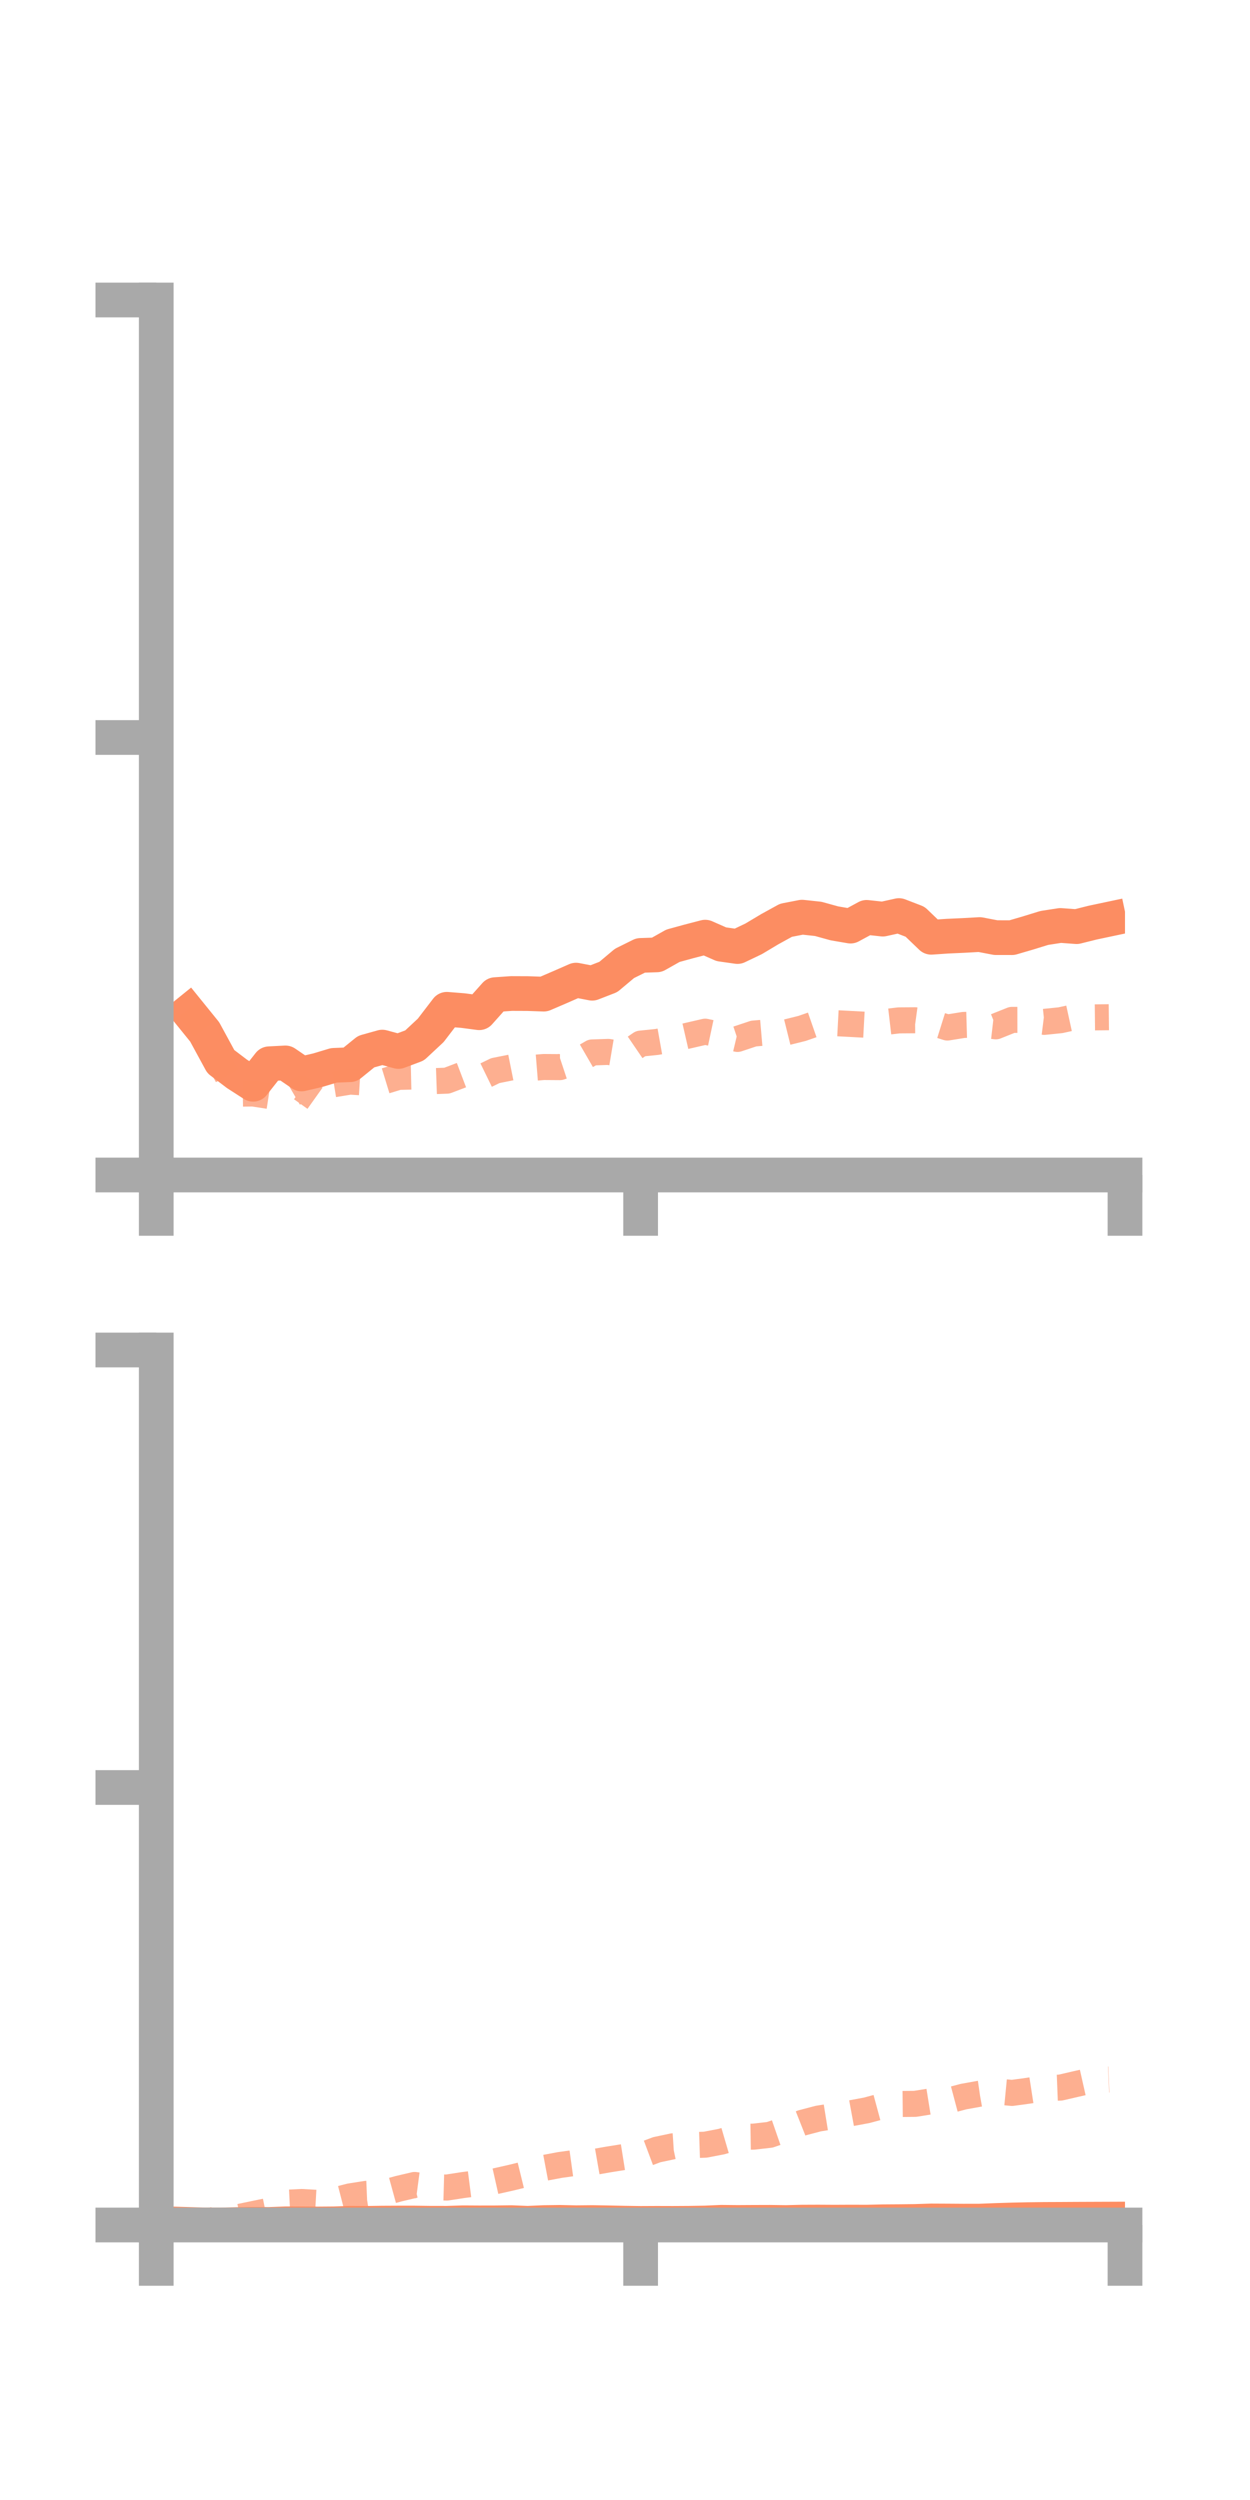 <?xml version="1.0" encoding="utf-8" standalone="no"?>
<!DOCTYPE svg PUBLIC "-//W3C//DTD SVG 1.1//EN"
  "http://www.w3.org/Graphics/SVG/1.1/DTD/svg11.dtd">
<!-- Created with matplotlib (https://matplotlib.org/) -->
<svg height="144pt" version="1.1" viewBox="0 0 72 144" width="72pt" xmlns="http://www.w3.org/2000/svg" xmlns:xlink="http://www.w3.org/1999/xlink">
 <defs>
  <style type="text/css">*{stroke-linecap:butt;stroke-linejoin:round;}</style>
 </defs>
 <g id="figure_1">
  <g id="patch_1">
   <path d="M 0 144 
L 72 144 
L 72 0 
L 0 0 
z
" style="fill:none;"/>
  </g>
  <g id="axes_1">
   <g id="patch_2">
    <path d="M 9 67.68 
L 64.8 67.68 
L 64.8 17.28 
L 9 17.28 
z
" style="fill:none;"/>
   </g>
   <g id="matplotlib.axis_1">
    <g id="xtick_1">
     <g id="line2d_1">
      <defs>
       <path d="M 0 0 
L 0 3.5 
" id="mc1fc8841d1" style="stroke:#a9a9a9;stroke-width:2;"/>
      </defs>
      <g>
       <use style="fill:#a9a9a9;stroke:#a9a9a9;stroke-width:2;" x="9" xlink:href="#mc1fc8841d1" y="67.68"/>
      </g>
     </g>
    </g>
    <g id="xtick_2">
     <g id="line2d_2">
      <g>
       <use style="fill:#a9a9a9;stroke:#a9a9a9;stroke-width:2;" x="36.9" xlink:href="#mc1fc8841d1" y="67.68"/>
      </g>
     </g>
    </g>
    <g id="xtick_3">
     <g id="line2d_3">
      <g>
       <use style="fill:#a9a9a9;stroke:#a9a9a9;stroke-width:2;" x="64.8" xlink:href="#mc1fc8841d1" y="67.68"/>
      </g>
     </g>
    </g>
   </g>
   <g id="matplotlib.axis_2">
    <g id="ytick_1">
     <g id="line2d_4">
      <defs>
       <path d="M 0 0 
L -3.5 0 
" id="m4dbcd71e8c" style="stroke:#a9a9a9;stroke-width:2;"/>
      </defs>
      <g>
       <use style="fill:#a9a9a9;stroke:#a9a9a9;stroke-width:2;" x="9" xlink:href="#m4dbcd71e8c" y="67.68"/>
      </g>
     </g>
    </g>
    <g id="ytick_2">
     <g id="line2d_5">
      <g>
       <use style="fill:#a9a9a9;stroke:#a9a9a9;stroke-width:2;" x="9" xlink:href="#m4dbcd71e8c" y="42.48"/>
      </g>
     </g>
    </g>
    <g id="ytick_3">
     <g id="line2d_6">
      <g>
       <use style="fill:#a9a9a9;stroke:#a9a9a9;stroke-width:2;" x="9" xlink:href="#m4dbcd71e8c" y="17.28"/>
      </g>
     </g>
    </g>
   </g>
   <g id="line2d_7">
    <path clip-path="url(#pa00420e733)" d="M 10.86 58.29 
L 11.79 59.439 
L 12.72 61.149 
L 13.65 61.855 
L 14.58 62.454 
L 15.51 61.272 
L 16.44 61.224 
L 17.37 61.86 
L 18.3 61.644 
L 19.23 61.364 
L 20.16 61.327 
L 21.09 60.573 
L 22.02 60.313 
L 22.95 60.565 
L 23.88 60.217 
L 24.81 59.349 
L 25.74 58.135 
L 26.67 58.21 
L 27.6 58.333 
L 28.53 57.291 
L 29.46 57.226 
L 30.39 57.23 
L 31.32 57.262 
L 32.25 56.862 
L 33.18 56.455 
L 34.11 56.634 
L 35.04 56.273 
L 35.97 55.493 
L 36.9 55.032 
L 37.83 55.001 
L 38.76 54.477 
L 39.69 54.222 
L 40.62 53.98 
L 41.55 54.389 
L 42.48 54.521 
L 43.41 54.077 
L 44.34 53.521 
L 45.27 53.009 
L 46.2 52.828 
L 47.13 52.928 
L 48.06 53.185 
L 48.99 53.344 
L 49.92 52.84 
L 50.85 52.942 
L 51.78 52.736 
L 52.71 53.094 
L 53.64 53.987 
L 54.57 53.924 
L 55.5 53.882 
L 56.43 53.83 
L 57.36 54.008 
L 58.29 54.009 
L 59.22 53.737 
L 60.15 53.45 
L 61.08 53.306 
L 62.01 53.375 
L 62.94 53.143 
L 63.87 52.946 
" style="fill:none;stroke:#fc8d62;stroke-linecap:square;stroke-width:2;"/>
   </g>
   <g id="line2d_8">
    <path clip-path="url(#pa00420e733)" d="M 10.86 58.095 
L 11.79 59.294 
L 12.72 61.28 
L 13.65 62.997 
L 14.58 62.985 
L 15.51 63.129 
L 16.44 63.247 
L 17.37 62.706 
L 18.3 63.368 
L 19.23 62.452 
L 20.16 62.301 
L 21.09 62.359 
L 22.02 62.313 
L 22.95 62.029 
L 23.88 62.008 
L 24.81 62.28 
L 25.74 62.247 
L 26.67 61.894 
L 27.6 62.121 
L 28.53 61.668 
L 29.46 61.482 
L 30.39 61.535 
L 31.32 61.46 
L 32.25 61.467 
L 33.18 61.159 
L 34.11 60.621 
L 35.04 60.59 
L 35.97 60.746 
L 36.9 60.112 
L 37.83 60.017 
L 38.76 59.852 
L 39.69 59.639 
L 40.62 59.425 
L 41.55 59.623 
L 42.48 59.843 
L 43.41 59.533 
L 44.34 59.453 
L 45.27 59.468 
L 46.2 59.237 
L 47.13 58.914 
L 48.06 58.93 
L 48.99 58.979 
L 49.92 59.029 
L 50.85 58.882 
L 51.78 58.774 
L 52.71 58.767 
L 53.64 58.895 
L 54.57 59.186 
L 55.5 59.037 
L 56.43 59.01 
L 57.36 59.117 
L 58.29 58.745 
L 59.22 58.744 
L 60.15 58.86 
L 61.08 58.765 
L 62.01 58.562 
L 62.94 58.602 
L 63.87 58.592 
" style="fill:none;stroke:#fc8d62;stroke-dasharray:1.5,1.5;stroke-dashoffset:0;stroke-opacity:0.7;stroke-width:1.5;"/>
   </g>
   <g id="patch_3">
    <path d="M 9 67.68 
L 9 17.28 
" style="fill:none;stroke:#a9a9a9;stroke-linecap:square;stroke-linejoin:miter;stroke-width:2;"/>
   </g>
   <g id="patch_4">
    <path d="M 64.8 67.68 
L 64.8 17.28 
" style="fill:none;"/>
   </g>
   <g id="patch_5">
    <path d="M 9 67.68 
L 64.8 67.68 
" style="fill:none;stroke:#a9a9a9;stroke-linecap:square;stroke-linejoin:miter;stroke-width:2;"/>
   </g>
   <g id="patch_6">
    <path d="M 9 17.28 
L 64.8 17.28 
" style="fill:none;"/>
   </g>
  </g>
  <g id="axes_2">
   <g id="patch_7">
    <path d="M 9 128.16 
L 64.8 128.16 
L 64.8 77.76 
L 9 77.76 
z
" style="fill:none;"/>
   </g>
   <g id="matplotlib.axis_3">
    <g id="xtick_4">
     <g id="line2d_9">
      <g>
       <use style="fill:#a9a9a9;stroke:#a9a9a9;stroke-width:2;" x="9" xlink:href="#mc1fc8841d1" y="128.16"/>
      </g>
     </g>
    </g>
    <g id="xtick_5">
     <g id="line2d_10">
      <g>
       <use style="fill:#a9a9a9;stroke:#a9a9a9;stroke-width:2;" x="36.9" xlink:href="#mc1fc8841d1" y="128.16"/>
      </g>
     </g>
    </g>
    <g id="xtick_6">
     <g id="line2d_11">
      <g>
       <use style="fill:#a9a9a9;stroke:#a9a9a9;stroke-width:2;" x="64.8" xlink:href="#mc1fc8841d1" y="128.16"/>
      </g>
     </g>
    </g>
   </g>
   <g id="matplotlib.axis_4">
    <g id="ytick_4">
     <g id="line2d_12">
      <g>
       <use style="fill:#a9a9a9;stroke:#a9a9a9;stroke-width:2;" x="9" xlink:href="#m4dbcd71e8c" y="128.16"/>
      </g>
     </g>
    </g>
    <g id="ytick_5">
     <g id="line2d_13">
      <g>
       <use style="fill:#a9a9a9;stroke:#a9a9a9;stroke-width:2;" x="9" xlink:href="#m4dbcd71e8c" y="102.96"/>
      </g>
     </g>
    </g>
    <g id="ytick_6">
     <g id="line2d_14">
      <g>
       <use style="fill:#a9a9a9;stroke:#a9a9a9;stroke-width:2;" x="9" xlink:href="#m4dbcd71e8c" y="77.76"/>
      </g>
     </g>
    </g>
   </g>
   <g id="line2d_15">
    <path clip-path="url(#p35c3fa6501)" d="M 10.86 128.128 
L 11.79 128.156 
L 12.72 128.159 
L 13.65 128.135 
L 14.58 128.124 
L 15.51 128.129 
L 16.44 128.093 
L 17.37 128.094 
L 18.3 128.102 
L 19.23 128.094 
L 20.16 128.061 
L 21.09 128.067 
L 22.02 128.052 
L 22.95 128.047 
L 23.88 128.047 
L 24.81 128.06 
L 25.74 128.061 
L 26.67 128.032 
L 27.6 128.038 
L 28.53 128.036 
L 29.46 128.024 
L 30.39 128.062 
L 31.32 128.021 
L 32.25 128.008 
L 33.18 128.029 
L 34.11 128.019 
L 35.04 128.035 
L 35.97 128.055 
L 36.9 128.069 
L 37.83 128.064 
L 38.76 128.067 
L 39.69 128.061 
L 40.62 128.045 
L 41.55 128.004 
L 42.48 128.014 
L 43.41 128.008 
L 44.34 128.005 
L 45.27 128.018 
L 46.2 127.995 
L 47.13 127.991 
L 48.06 127.997 
L 48.99 127.992 
L 49.92 127.995 
L 50.85 127.974 
L 51.78 127.967 
L 52.71 127.956 
L 53.64 127.926 
L 54.57 127.931 
L 55.5 127.938 
L 56.43 127.936 
L 57.36 127.9 
L 58.29 127.871 
L 59.22 127.851 
L 60.15 127.839 
L 61.08 127.835 
L 62.01 127.829 
L 62.94 127.825 
L 63.87 127.821 
" style="fill:none;stroke:#fc8d62;stroke-linecap:square;stroke-width:2;"/>
   </g>
   <g id="line2d_16">
    <path clip-path="url(#p35c3fa6501)" d="M 10.86 128.051 
L 11.79 127.991 
L 12.72 127.77 
L 13.65 127.723 
L 14.58 127.53 
L 15.51 127.339 
L 16.44 126.88 
L 17.37 126.835 
L 18.3 126.887 
L 19.23 126.751 
L 20.16 126.512 
L 21.09 126.366 
L 22.02 126.328 
L 22.95 126.073 
L 23.88 125.854 
L 24.81 125.977 
L 25.74 126.003 
L 26.67 125.86 
L 27.6 125.741 
L 28.53 125.639 
L 29.46 125.43 
L 30.39 125.202 
L 31.32 124.878 
L 32.25 124.703 
L 33.18 124.574 
L 34.11 124.549 
L 35.04 124.386 
L 35.97 124.238 
L 36.9 124.171 
L 37.83 123.823 
L 38.76 123.626 
L 39.69 123.565 
L 40.62 123.535 
L 41.55 123.357 
L 42.48 123.085 
L 43.41 123.071 
L 44.34 122.966 
L 45.27 122.644 
L 46.2 122.276 
L 47.13 122.031 
L 48.06 121.881 
L 48.99 121.727 
L 49.92 121.555 
L 50.85 121.304 
L 51.78 121.191 
L 52.71 121.182 
L 53.64 121.033 
L 54.57 121.011 
L 55.5 120.764 
L 56.43 120.597 
L 57.36 120.463 
L 58.29 120.553 
L 59.22 120.427 
L 60.15 120.283 
L 61.08 120.246 
L 62.01 120.031 
L 62.94 119.822 
L 63.87 119.781 
" style="fill:none;stroke:#fc8d62;stroke-dasharray:1.5,1.5;stroke-dashoffset:0;stroke-opacity:0.7;stroke-width:1.5;"/>
   </g>
   <g id="patch_8">
    <path d="M 9 128.16 
L 9 77.76 
" style="fill:none;stroke:#a9a9a9;stroke-linecap:square;stroke-linejoin:miter;stroke-width:2;"/>
   </g>
   <g id="patch_9">
    <path d="M 64.8 128.16 
L 64.8 77.76 
" style="fill:none;"/>
   </g>
   <g id="patch_10">
    <path d="M 9 128.16 
L 64.8 128.16 
" style="fill:none;stroke:#a9a9a9;stroke-linecap:square;stroke-linejoin:miter;stroke-width:2;"/>
   </g>
   <g id="patch_11">
    <path d="M 9 77.76 
L 64.8 77.76 
" style="fill:none;"/>
   </g>
  </g>
 </g>
 <defs>
  <clipPath id="pa00420e733">
   <rect height="50.4" width="55.8" x="9" y="17.28"/>
  </clipPath>
  <clipPath id="p35c3fa6501">
   <rect height="50.4" width="55.8" x="9" y="77.76"/>
  </clipPath>
 </defs>
</svg>
